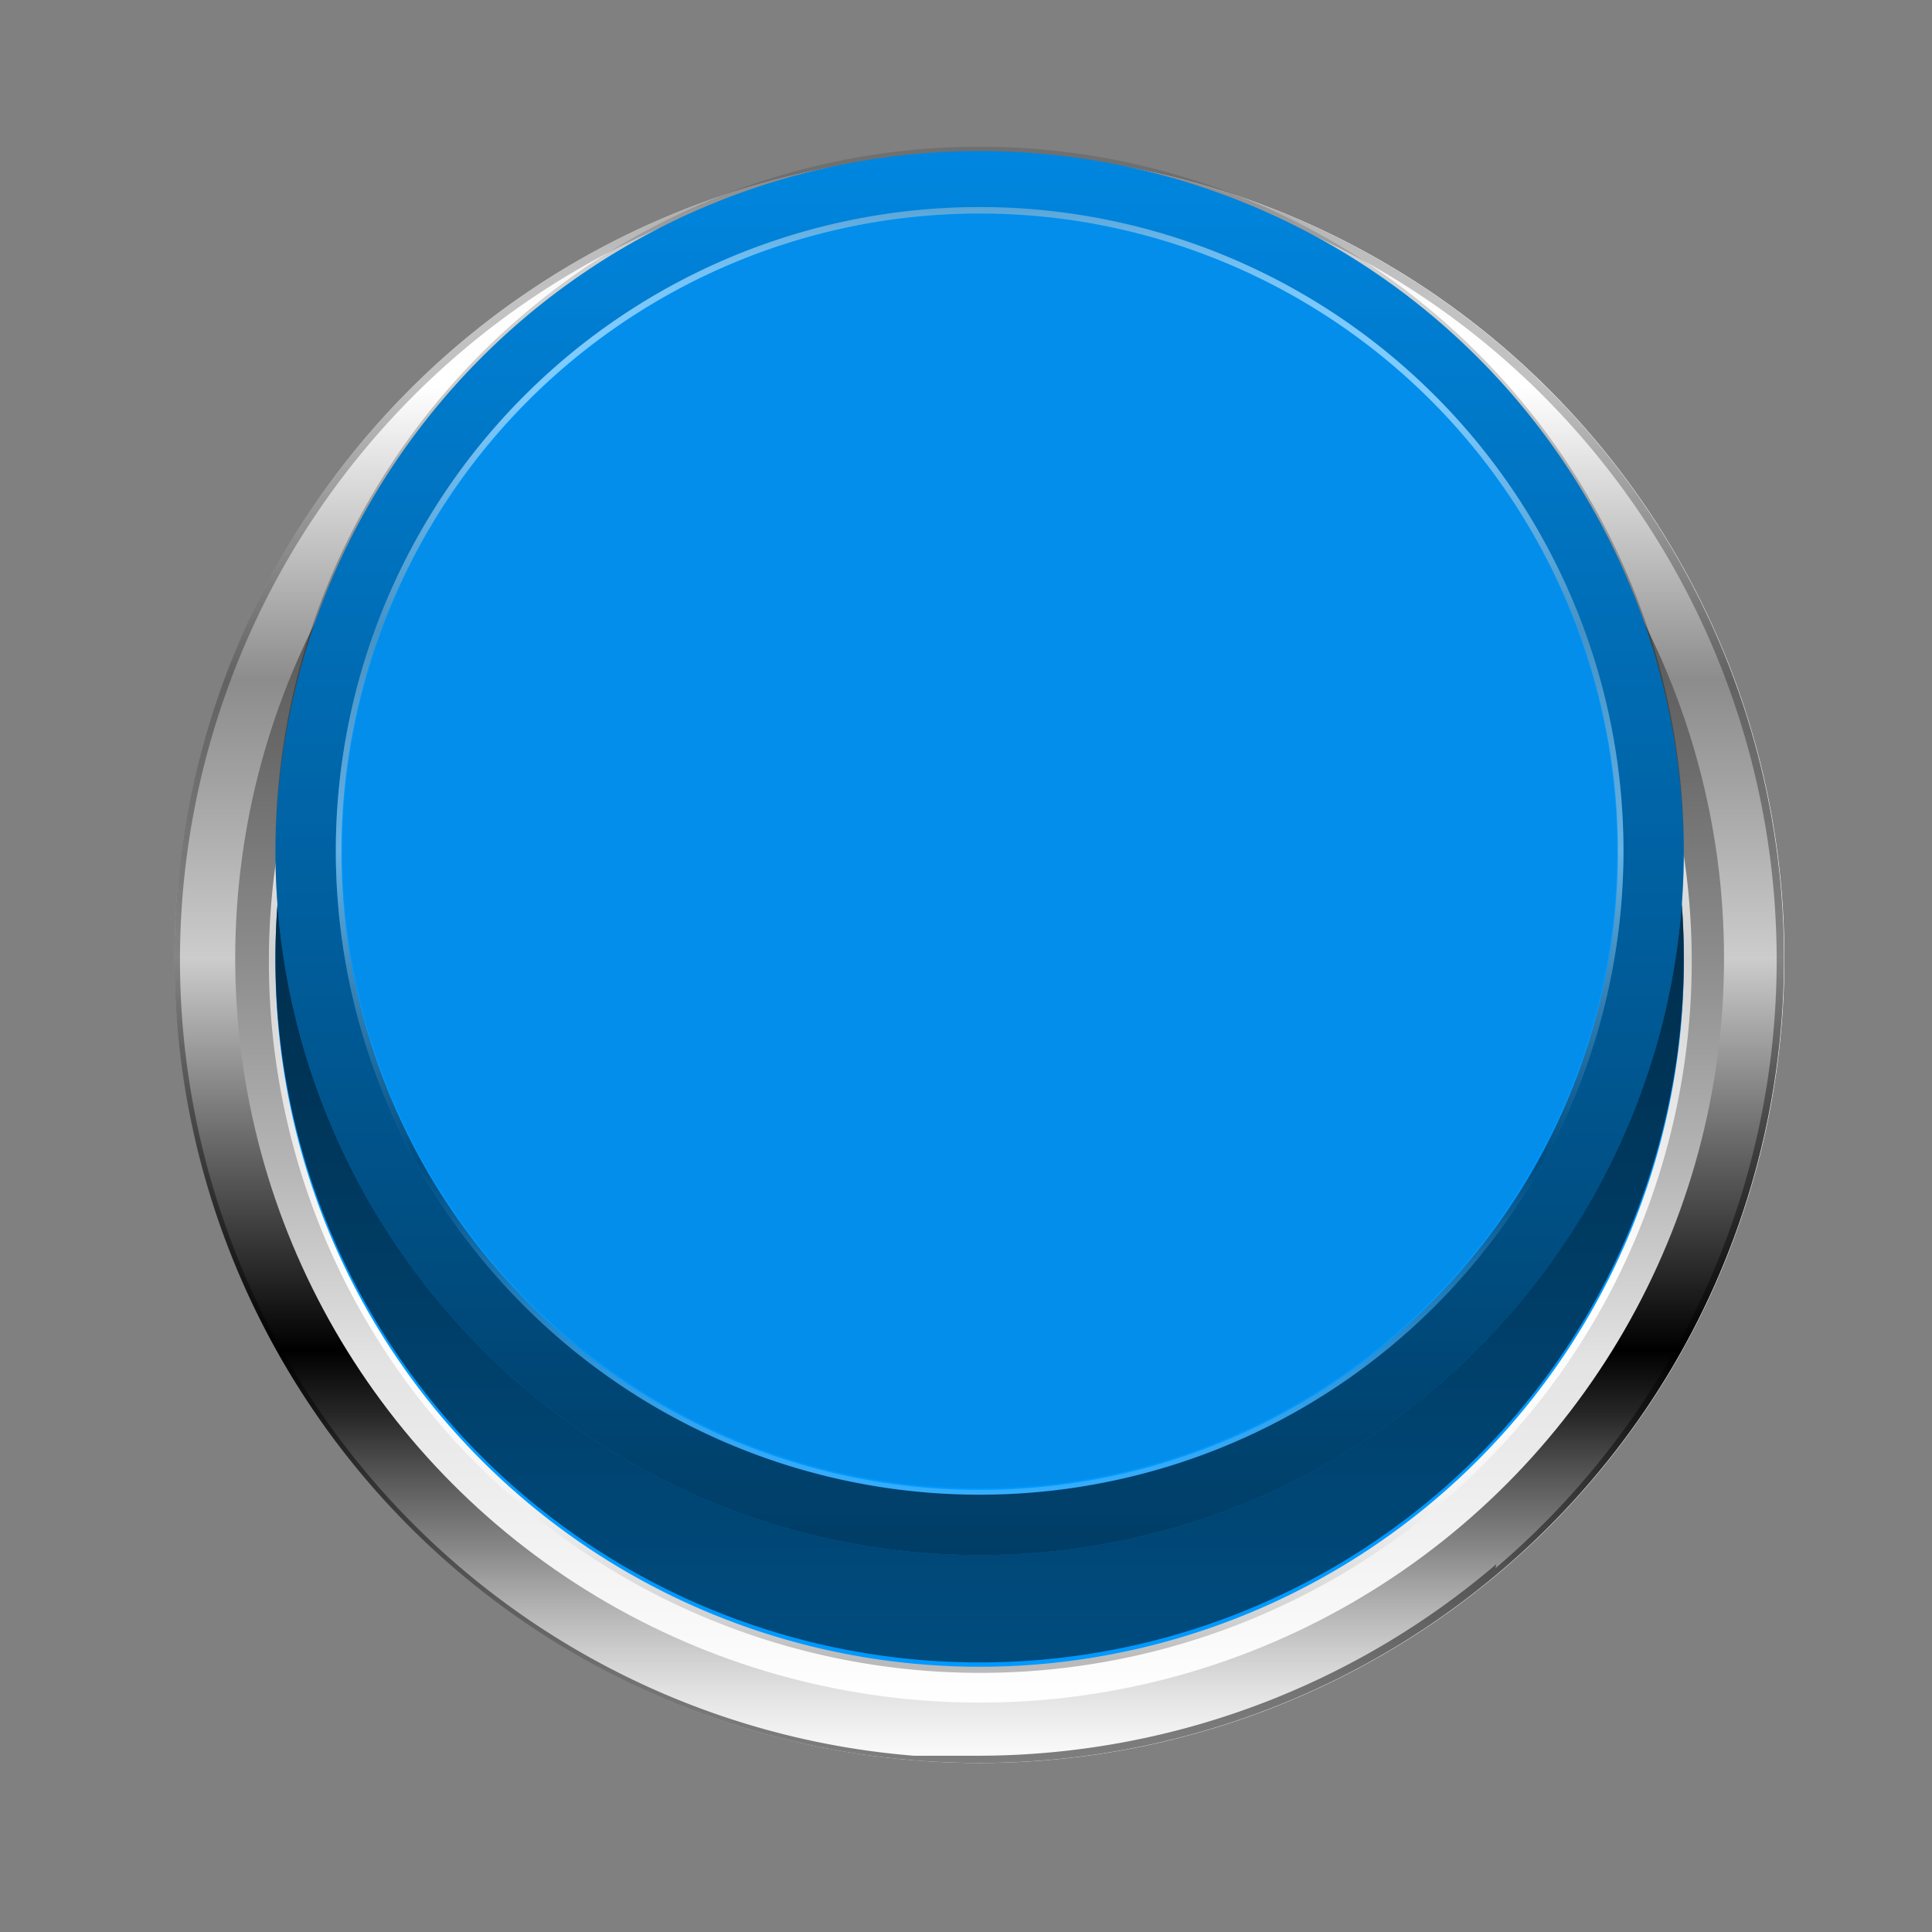 <svg id="_09" data-name="09" xmlns="http://www.w3.org/2000/svg" xmlns:xlink="http://www.w3.org/1999/xlink" width="72" height="72" viewBox="0 0 72 72">
  <rect x="0" y="0" width="72" height="72" fill="#808080" stroke="none"/>
  <defs>
    <linearGradient id="linear-gradient" x1="0.5" x2="0.5" y2="1" gradientUnits="objectBoundingBox">
      <stop offset="0" stop-color="#a8a8a8"/>
      <stop offset="0.01" stop-color="#bababa"/>
      <stop offset="0.03" stop-color="#d3d3d3"/>
      <stop offset="0.05" stop-color="#e7e7e7"/>
      <stop offset="0.07" stop-color="#f4f4f4"/>
      <stop offset="0.1" stop-color="#fdfdfd"/>
      <stop offset="0.15" stop-color="#fff"/>
      <stop offset="0.24" stop-color="#c7c7c7"/>
      <stop offset="0.33" stop-color="#8c8c8c"/>
      <stop offset="0.4" stop-color="#a5a5a5"/>
      <stop offset="0.5" stop-color="#ccc"/>
      <stop offset="0.61" stop-color="#6b6b6b"/>
      <stop offset="0.74"/>
      <stop offset="0.78" stop-color="#1a1a1a" stop-opacity="0.941"/>
      <stop offset="0.86" stop-color="#616161" stop-opacity="0.769"/>
      <stop offset="0.96" stop-color="#d4d4d4" stop-opacity="0.502"/>
      <stop offset="1" stop-color="#fff" stop-opacity="0.4"/>
    </linearGradient>
    <linearGradient id="linear-gradient-2" x1="0.5" y1="1" x2="0.5" gradientUnits="objectBoundingBox">
      <stop offset="0" stop-color="#fff"/>
      <stop offset="0.23" stop-color="#e3e3e3"/>
      <stop offset="0.35" stop-color="#b9b9b9"/>
      <stop offset="0.5" stop-color="#8c8c8c"/>
      <stop offset="0.64" stop-color="#696969"/>
      <stop offset="0.78" stop-color="#505050"/>
      <stop offset="0.9" stop-color="#404040"/>
      <stop offset="1" stop-color="#3b3b3b"/>
    </linearGradient>
    <linearGradient id="linear-gradient-3" x1="0.5" y1="0.997" x2="0.5" y2="-0.002" gradientUnits="objectBoundingBox">
      <stop offset="0" stop-color="#bababa"/>
      <stop offset="0.03" stop-color="#d2d2d2"/>
      <stop offset="0.08" stop-color="#e6e6e6"/>
      <stop offset="0.12" stop-color="#f4f4f4"/>
      <stop offset="0.18" stop-color="#fcfcfc"/>
      <stop offset="0.27" stop-color="#fff"/>
      <stop offset="0.49" stop-color="#d4d4d4"/>
      <stop offset="0.5" stop-color="#d1d1d1"/>
      <stop offset="0.6" stop-color="#e9e9e9"/>
      <stop offset="0.69" stop-color="#f9f9f9"/>
      <stop offset="0.76" stop-color="#fff"/>
      <stop offset="0.81" stop-color="#f9f9f9"/>
      <stop offset="0.87" stop-color="#e7e7e7"/>
      <stop offset="0.94" stop-color="#c9c9c9"/>
      <stop offset="1" stop-color="#a8a8a8"/>
    </linearGradient>
    <linearGradient id="linear-gradient-4" x1="0.5" y1="1" x2="0.5" gradientUnits="objectBoundingBox">
      <stop offset="0" stop-opacity="0.502"/>
      <stop offset="1" stop-opacity="0.2"/>
    </linearGradient>
    <linearGradient id="linear-gradient-5" x1="0.5" x2="0.5" y2="1" gradientUnits="objectBoundingBox">
      <stop offset="0" stop-opacity="0.702"/>
      <stop offset="1" stop-opacity="0.502"/>
    </linearGradient>
    <linearGradient id="linear-gradient-6" x1="18.05" y1="31.817" x2="18.05" y2="30.816" gradientUnits="objectBoundingBox">
      <stop offset="0" stop-opacity="0"/>
      <stop offset="1" stop-color="#231815" stop-opacity="0.271"/>
    </linearGradient>
    <linearGradient id="linear-gradient-7" x1="0.5" x2="0.5" y2="1" gradientUnits="objectBoundingBox">
      <stop offset="0" stop-opacity="0.2"/>
      <stop offset="1"/>
    </linearGradient>
    <linearGradient id="linear-gradient-8" x1="0.5" y1="0" x2="0.5" y2="1" xlink:href="#linear-gradient"/>
  </defs>
  <g id="组_1378" data-name="组 1378">
    <circle id="椭圆_143" data-name="椭圆 143" cx="29.992" cy="29.992" r="29.992" transform="translate(6.516 5.718)" fill="#fff"/>
    <path id="路径_798" data-name="路径 798" d="M72.857,40.588a29.992,29.992,0,1,0-3.449,42.258A29.992,29.992,0,0,0,72.857,40.588ZM67.008,80a26.243,26.243,0,1,1,3-37.01A26.243,26.243,0,0,1,67.008,80Z" transform="translate(-13.495 -24.284)" fill="url(#linear-gradient)"/>
    <circle id="椭圆_144" data-name="椭圆 144" cx="27.742" cy="27.742" r="27.742" transform="translate(8.766 7.967)" fill="url(#linear-gradient-2)"/>
    <path id="路径_799" data-name="路径 799" d="M67.842,40.437a26.183,26.183,0,0,0-18-9.237H47.657a26.513,26.513,0,1,0,20.214,9.327ZM64.663,77.6a26.243,26.243,0,1,1,3-36.98A26.243,26.243,0,0,1,64.663,77.6Z" transform="translate(-11.149 -21.883)" fill="url(#linear-gradient-3)"/>
    <path id="路径_800" data-name="路径 800" d="M72.857,40.588a29.992,29.992,0,1,0-3.449,42.258A29.992,29.992,0,0,0,72.857,40.588Zm-3.6,41.989A29.752,29.752,0,0,1,50,89.715H47.543a29.752,29.752,0,1,1,21.684-6.988Z" transform="translate(-13.495 -24.284)" fill="url(#linear-gradient-4)"/>
    <g id="组_1377" data-name="组 1377" transform="translate(-1866.215 -305)">
      <path id="颜色层" d="M0,127.243q0-1.01.075-2-.075-.991-.075-2a26.243,26.243,0,0,1,52.485,0q0,1.01-.075,2,.075.991.075,2a26.243,26.243,0,1,1-52.485,0Z" transform="translate(1876.48 213.467)" fill="#09f"/>
      <path id="减去_23" data-name="减去 23" d="M26.243,153.486A26.221,26.221,0,0,1,0,127.243c0-.666.025-1.339.075-2a26.244,26.244,0,0,0,52.335,0c.051.67.075,1.343.075,2a26.22,26.22,0,0,1-26.242,26.243Z" transform="translate(1876.48 213.467)" fill="url(#linear-gradient-5)"/>
      <g id="组_1376" data-name="组 1376">
        <circle id="椭圆_146" data-name="椭圆 146" cx="23.754" cy="23.754" r="23.754" transform="translate(1878.97 312.956)" opacity="0.3" fill="url(#linear-gradient-6)"/>
        <path id="路径_801" data-name="路径 801" d="M47.493,31.25A26.243,26.243,0,1,0,73.736,57.493,26.243,26.243,0,0,0,47.493,31.25Zm0,50.236A23.993,23.993,0,1,1,71.486,57.493,23.993,23.993,0,0,1,47.493,81.486Z" transform="translate(1855.23 279.217)" opacity="0.6" fill="url(#linear-gradient-7)"/>
        <g id="组_998" data-name="组 998" transform="translate(1878.73 312.716)" opacity="0.5">
          <path id="路径_802" data-name="路径 802" d="M45.993,32.24A23.784,23.784,0,1,1,22.21,55.993,23.783,23.783,0,0,1,45.993,32.24m0-.24A23.993,23.993,0,1,0,69.987,55.993,23.993,23.993,0,0,0,45.993,32Z" transform="translate(-22 -32)" fill="url(#linear-gradient-8)"/>
        </g>
      </g>
    </g>
  </g>
  <rect id="矩形_2644" data-name="矩形 2644" width="72" height="72" fill="none"/>
</svg>
